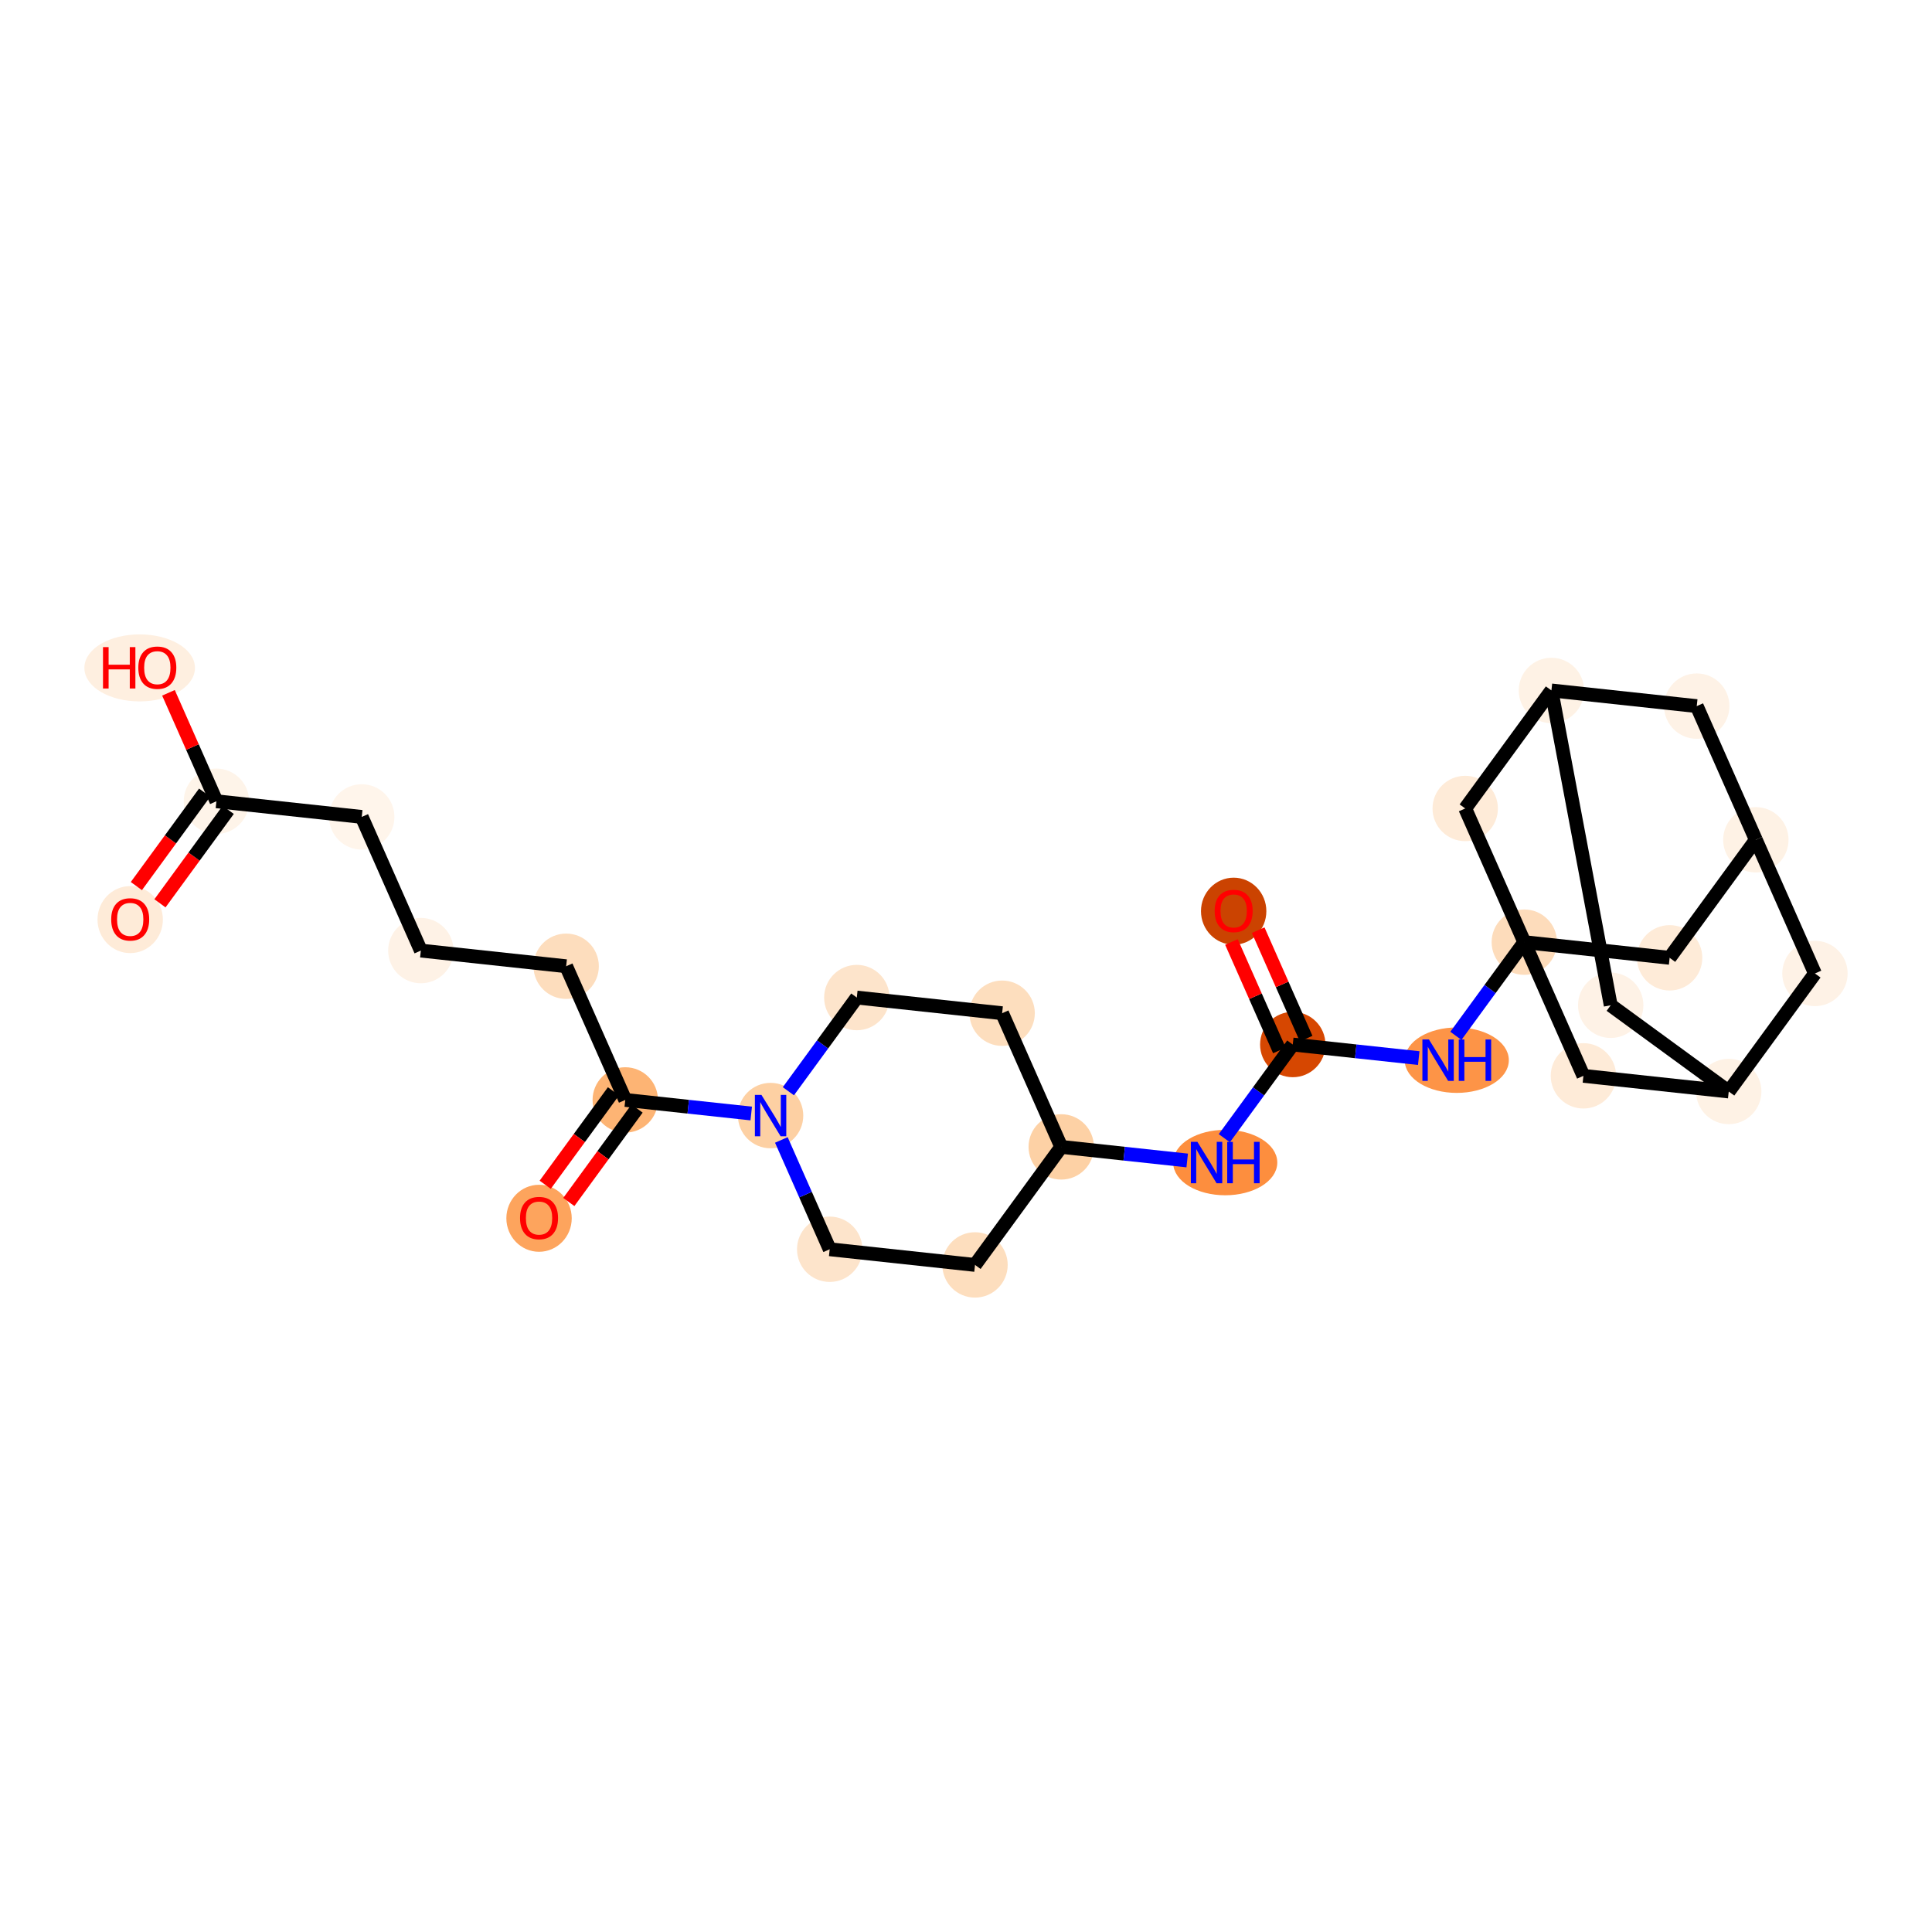 <?xml version='1.0' encoding='iso-8859-1'?>
<svg version='1.1' baseProfile='full'
              xmlns='http://www.w3.org/2000/svg'
                      xmlns:rdkit='http://www.rdkit.org/xml'
                      xmlns:xlink='http://www.w3.org/1999/xlink'
                  xml:space='preserve'
width='280px' height='280px' viewBox='0 0 280 280'>
<!-- END OF HEADER -->
<rect style='opacity:1.0;fill:#FFFFFF;stroke:none' width='280' height='280' x='0' y='0'> </rect>
<ellipse cx='18.869' cy='133.276' rx='4.237' ry='4.356'  style='fill:#FEEBD8;fill-rule:evenodd;stroke:#FEEBD8;stroke-width:1.0px;stroke-linecap:butt;stroke-linejoin:miter;stroke-opacity:1' />
<ellipse cx='31.365' cy='116.125' rx='4.237' ry='4.237'  style='fill:#FEF4E9;fill-rule:evenodd;stroke:#FEF4E9;stroke-width:1.0px;stroke-linecap:butt;stroke-linejoin:miter;stroke-opacity:1' />
<ellipse cx='20.241' cy='96.797' rx='7.513' ry='4.356'  style='fill:#FEEFE0;fill-rule:evenodd;stroke:#FEEFE0;stroke-width:1.0px;stroke-linecap:butt;stroke-linejoin:miter;stroke-opacity:1' />
<ellipse cx='52.426' cy='118.394' rx='4.237' ry='4.237'  style='fill:#FFF5EB;fill-rule:evenodd;stroke:#FFF5EB;stroke-width:1.0px;stroke-linecap:butt;stroke-linejoin:miter;stroke-opacity:1' />
<ellipse cx='60.992' cy='137.767' rx='4.237' ry='4.237'  style='fill:#FEF2E6;fill-rule:evenodd;stroke:#FEF2E6;stroke-width:1.0px;stroke-linecap:butt;stroke-linejoin:miter;stroke-opacity:1' />
<ellipse cx='82.052' cy='140.036' rx='4.237' ry='4.237'  style='fill:#FDDDBD;fill-rule:evenodd;stroke:#FDDDBD;stroke-width:1.0px;stroke-linecap:butt;stroke-linejoin:miter;stroke-opacity:1' />
<ellipse cx='90.618' cy='159.41' rx='4.237' ry='4.237'  style='fill:#FDB474;fill-rule:evenodd;stroke:#FDB474;stroke-width:1.0px;stroke-linecap:butt;stroke-linejoin:miter;stroke-opacity:1' />
<ellipse cx='78.123' cy='176.562' rx='4.237' ry='4.356'  style='fill:#FDA45D;fill-rule:evenodd;stroke:#FDA45D;stroke-width:1.0px;stroke-linecap:butt;stroke-linejoin:miter;stroke-opacity:1' />
<ellipse cx='111.679' cy='161.679' rx='4.237' ry='4.242'  style='fill:#FDD0A3;fill-rule:evenodd;stroke:#FDD0A3;stroke-width:1.0px;stroke-linecap:butt;stroke-linejoin:miter;stroke-opacity:1' />
<ellipse cx='124.175' cy='144.574' rx='4.237' ry='4.237'  style='fill:#FDE4CB;fill-rule:evenodd;stroke:#FDE4CB;stroke-width:1.0px;stroke-linecap:butt;stroke-linejoin:miter;stroke-opacity:1' />
<ellipse cx='145.236' cy='146.843' rx='4.237' ry='4.237'  style='fill:#FDDEBE;fill-rule:evenodd;stroke:#FDDEBE;stroke-width:1.0px;stroke-linecap:butt;stroke-linejoin:miter;stroke-opacity:1' />
<ellipse cx='153.801' cy='166.217' rx='4.237' ry='4.237'  style='fill:#FDD1A5;fill-rule:evenodd;stroke:#FDD1A5;stroke-width:1.0px;stroke-linecap:butt;stroke-linejoin:miter;stroke-opacity:1' />
<ellipse cx='177.569' cy='168.486' rx='7.046' ry='4.242'  style='fill:#FD8E3E;fill-rule:evenodd;stroke:#FD8E3E;stroke-width:1.0px;stroke-linecap:butt;stroke-linejoin:miter;stroke-opacity:1' />
<ellipse cx='187.358' cy='151.381' rx='4.237' ry='4.237'  style='fill:#D64701;fill-rule:evenodd;stroke:#D64701;stroke-width:1.0px;stroke-linecap:butt;stroke-linejoin:miter;stroke-opacity:1' />
<ellipse cx='178.792' cy='132.054' rx='4.237' ry='4.356'  style='fill:#CB4301;fill-rule:evenodd;stroke:#CB4301;stroke-width:1.0px;stroke-linecap:butt;stroke-linejoin:miter;stroke-opacity:1' />
<ellipse cx='211.126' cy='153.65' rx='7.046' ry='4.242'  style='fill:#FD9447;fill-rule:evenodd;stroke:#FD9447;stroke-width:1.0px;stroke-linecap:butt;stroke-linejoin:miter;stroke-opacity:1' />
<ellipse cx='220.914' cy='136.545' rx='4.237' ry='4.237'  style='fill:#FDDCBB;fill-rule:evenodd;stroke:#FDDCBB;stroke-width:1.0px;stroke-linecap:butt;stroke-linejoin:miter;stroke-opacity:1' />
<ellipse cx='241.975' cy='138.814' rx='4.237' ry='4.237'  style='fill:#FEEBD8;fill-rule:evenodd;stroke:#FEEBD8;stroke-width:1.0px;stroke-linecap:butt;stroke-linejoin:miter;stroke-opacity:1' />
<ellipse cx='254.471' cy='121.709' rx='4.237' ry='4.237'  style='fill:#FEF2E5;fill-rule:evenodd;stroke:#FEF2E5;stroke-width:1.0px;stroke-linecap:butt;stroke-linejoin:miter;stroke-opacity:1' />
<ellipse cx='245.905' cy='102.335' rx='4.237' ry='4.237'  style='fill:#FEF2E6;fill-rule:evenodd;stroke:#FEF2E6;stroke-width:1.0px;stroke-linecap:butt;stroke-linejoin:miter;stroke-opacity:1' />
<ellipse cx='224.844' cy='100.066' rx='4.237' ry='4.237'  style='fill:#FEF2E5;fill-rule:evenodd;stroke:#FEF2E5;stroke-width:1.0px;stroke-linecap:butt;stroke-linejoin:miter;stroke-opacity:1' />
<ellipse cx='233.436' cy='145.692' rx='4.237' ry='4.237'  style='fill:#FEF2E6;fill-rule:evenodd;stroke:#FEF2E6;stroke-width:1.0px;stroke-linecap:butt;stroke-linejoin:miter;stroke-opacity:1' />
<ellipse cx='250.541' cy='158.188' rx='4.237' ry='4.237'  style='fill:#FEF2E5;fill-rule:evenodd;stroke:#FEF2E5;stroke-width:1.0px;stroke-linecap:butt;stroke-linejoin:miter;stroke-opacity:1' />
<ellipse cx='263.036' cy='141.083' rx='4.237' ry='4.237'  style='fill:#FEF2E6;fill-rule:evenodd;stroke:#FEF2E6;stroke-width:1.0px;stroke-linecap:butt;stroke-linejoin:miter;stroke-opacity:1' />
<ellipse cx='229.48' cy='155.919' rx='4.237' ry='4.237'  style='fill:#FEEBD8;fill-rule:evenodd;stroke:#FEEBD8;stroke-width:1.0px;stroke-linecap:butt;stroke-linejoin:miter;stroke-opacity:1' />
<ellipse cx='212.349' cy='117.171' rx='4.237' ry='4.237'  style='fill:#FEEBD8;fill-rule:evenodd;stroke:#FEEBD8;stroke-width:1.0px;stroke-linecap:butt;stroke-linejoin:miter;stroke-opacity:1' />
<ellipse cx='141.306' cy='183.322' rx='4.237' ry='4.237'  style='fill:#FDDEBE;fill-rule:evenodd;stroke:#FDDEBE;stroke-width:1.0px;stroke-linecap:butt;stroke-linejoin:miter;stroke-opacity:1' />
<ellipse cx='120.245' cy='181.053' rx='4.237' ry='4.237'  style='fill:#FDE4CB;fill-rule:evenodd;stroke:#FDE4CB;stroke-width:1.0px;stroke-linecap:butt;stroke-linejoin:miter;stroke-opacity:1' />
<path class='bond-0 atom-0 atom-1' d='M 23.183,130.916 L 28.129,124.145' style='fill:none;fill-rule:evenodd;stroke:#FF0000;stroke-width:2.0px;stroke-linecap:butt;stroke-linejoin:miter;stroke-opacity:1' />
<path class='bond-0 atom-0 atom-1' d='M 28.129,124.145 L 33.075,117.374' style='fill:none;fill-rule:evenodd;stroke:#000000;stroke-width:2.0px;stroke-linecap:butt;stroke-linejoin:miter;stroke-opacity:1' />
<path class='bond-0 atom-0 atom-1' d='M 19.762,128.417 L 24.708,121.646' style='fill:none;fill-rule:evenodd;stroke:#FF0000;stroke-width:2.0px;stroke-linecap:butt;stroke-linejoin:miter;stroke-opacity:1' />
<path class='bond-0 atom-0 atom-1' d='M 24.708,121.646 L 29.654,114.875' style='fill:none;fill-rule:evenodd;stroke:#000000;stroke-width:2.0px;stroke-linecap:butt;stroke-linejoin:miter;stroke-opacity:1' />
<path class='bond-1 atom-1 atom-2' d='M 31.365,116.125 L 27.89,108.266' style='fill:none;fill-rule:evenodd;stroke:#000000;stroke-width:2.0px;stroke-linecap:butt;stroke-linejoin:miter;stroke-opacity:1' />
<path class='bond-1 atom-1 atom-2' d='M 27.89,108.266 L 24.416,100.407' style='fill:none;fill-rule:evenodd;stroke:#FF0000;stroke-width:2.0px;stroke-linecap:butt;stroke-linejoin:miter;stroke-opacity:1' />
<path class='bond-2 atom-1 atom-3' d='M 31.365,116.125 L 52.426,118.394' style='fill:none;fill-rule:evenodd;stroke:#000000;stroke-width:2.0px;stroke-linecap:butt;stroke-linejoin:miter;stroke-opacity:1' />
<path class='bond-3 atom-3 atom-4' d='M 52.426,118.394 L 60.992,137.767' style='fill:none;fill-rule:evenodd;stroke:#000000;stroke-width:2.0px;stroke-linecap:butt;stroke-linejoin:miter;stroke-opacity:1' />
<path class='bond-4 atom-4 atom-5' d='M 60.992,137.767 L 82.052,140.036' style='fill:none;fill-rule:evenodd;stroke:#000000;stroke-width:2.0px;stroke-linecap:butt;stroke-linejoin:miter;stroke-opacity:1' />
<path class='bond-5 atom-5 atom-6' d='M 82.052,140.036 L 90.618,159.41' style='fill:none;fill-rule:evenodd;stroke:#000000;stroke-width:2.0px;stroke-linecap:butt;stroke-linejoin:miter;stroke-opacity:1' />
<path class='bond-6 atom-6 atom-7' d='M 88.908,158.161 L 83.961,164.932' style='fill:none;fill-rule:evenodd;stroke:#000000;stroke-width:2.0px;stroke-linecap:butt;stroke-linejoin:miter;stroke-opacity:1' />
<path class='bond-6 atom-6 atom-7' d='M 83.961,164.932 L 79.015,171.703' style='fill:none;fill-rule:evenodd;stroke:#FF0000;stroke-width:2.0px;stroke-linecap:butt;stroke-linejoin:miter;stroke-opacity:1' />
<path class='bond-6 atom-6 atom-7' d='M 92.329,160.66 L 87.382,167.431' style='fill:none;fill-rule:evenodd;stroke:#000000;stroke-width:2.0px;stroke-linecap:butt;stroke-linejoin:miter;stroke-opacity:1' />
<path class='bond-6 atom-6 atom-7' d='M 87.382,167.431 L 82.436,174.202' style='fill:none;fill-rule:evenodd;stroke:#FF0000;stroke-width:2.0px;stroke-linecap:butt;stroke-linejoin:miter;stroke-opacity:1' />
<path class='bond-7 atom-6 atom-8' d='M 90.618,159.41 L 99.746,160.394' style='fill:none;fill-rule:evenodd;stroke:#000000;stroke-width:2.0px;stroke-linecap:butt;stroke-linejoin:miter;stroke-opacity:1' />
<path class='bond-7 atom-6 atom-8' d='M 99.746,160.394 L 108.874,161.377' style='fill:none;fill-rule:evenodd;stroke:#0000FF;stroke-width:2.0px;stroke-linecap:butt;stroke-linejoin:miter;stroke-opacity:1' />
<path class='bond-8 atom-8 atom-9' d='M 114.257,158.15 L 119.216,151.362' style='fill:none;fill-rule:evenodd;stroke:#0000FF;stroke-width:2.0px;stroke-linecap:butt;stroke-linejoin:miter;stroke-opacity:1' />
<path class='bond-8 atom-8 atom-9' d='M 119.216,151.362 L 124.175,144.574' style='fill:none;fill-rule:evenodd;stroke:#000000;stroke-width:2.0px;stroke-linecap:butt;stroke-linejoin:miter;stroke-opacity:1' />
<path class='bond-27 atom-27 atom-8' d='M 120.245,181.053 L 116.742,173.131' style='fill:none;fill-rule:evenodd;stroke:#000000;stroke-width:2.0px;stroke-linecap:butt;stroke-linejoin:miter;stroke-opacity:1' />
<path class='bond-27 atom-27 atom-8' d='M 116.742,173.131 L 113.239,165.208' style='fill:none;fill-rule:evenodd;stroke:#0000FF;stroke-width:2.0px;stroke-linecap:butt;stroke-linejoin:miter;stroke-opacity:1' />
<path class='bond-9 atom-9 atom-10' d='M 124.175,144.574 L 145.236,146.843' style='fill:none;fill-rule:evenodd;stroke:#000000;stroke-width:2.0px;stroke-linecap:butt;stroke-linejoin:miter;stroke-opacity:1' />
<path class='bond-10 atom-10 atom-11' d='M 145.236,146.843 L 153.801,166.217' style='fill:none;fill-rule:evenodd;stroke:#000000;stroke-width:2.0px;stroke-linecap:butt;stroke-linejoin:miter;stroke-opacity:1' />
<path class='bond-11 atom-11 atom-12' d='M 153.801,166.217 L 162.929,167.2' style='fill:none;fill-rule:evenodd;stroke:#000000;stroke-width:2.0px;stroke-linecap:butt;stroke-linejoin:miter;stroke-opacity:1' />
<path class='bond-11 atom-11 atom-12' d='M 162.929,167.2 L 172.058,168.184' style='fill:none;fill-rule:evenodd;stroke:#0000FF;stroke-width:2.0px;stroke-linecap:butt;stroke-linejoin:miter;stroke-opacity:1' />
<path class='bond-25 atom-11 atom-26' d='M 153.801,166.217 L 141.306,183.322' style='fill:none;fill-rule:evenodd;stroke:#000000;stroke-width:2.0px;stroke-linecap:butt;stroke-linejoin:miter;stroke-opacity:1' />
<path class='bond-12 atom-12 atom-13' d='M 177.44,164.957 L 182.399,158.169' style='fill:none;fill-rule:evenodd;stroke:#0000FF;stroke-width:2.0px;stroke-linecap:butt;stroke-linejoin:miter;stroke-opacity:1' />
<path class='bond-12 atom-12 atom-13' d='M 182.399,158.169 L 187.358,151.381' style='fill:none;fill-rule:evenodd;stroke:#000000;stroke-width:2.0px;stroke-linecap:butt;stroke-linejoin:miter;stroke-opacity:1' />
<path class='bond-13 atom-13 atom-14' d='M 189.295,150.524 L 185.82,142.666' style='fill:none;fill-rule:evenodd;stroke:#000000;stroke-width:2.0px;stroke-linecap:butt;stroke-linejoin:miter;stroke-opacity:1' />
<path class='bond-13 atom-13 atom-14' d='M 185.82,142.666 L 182.346,134.807' style='fill:none;fill-rule:evenodd;stroke:#FF0000;stroke-width:2.0px;stroke-linecap:butt;stroke-linejoin:miter;stroke-opacity:1' />
<path class='bond-13 atom-13 atom-14' d='M 185.42,152.238 L 181.946,144.379' style='fill:none;fill-rule:evenodd;stroke:#000000;stroke-width:2.0px;stroke-linecap:butt;stroke-linejoin:miter;stroke-opacity:1' />
<path class='bond-13 atom-13 atom-14' d='M 181.946,144.379 L 178.471,136.52' style='fill:none;fill-rule:evenodd;stroke:#FF0000;stroke-width:2.0px;stroke-linecap:butt;stroke-linejoin:miter;stroke-opacity:1' />
<path class='bond-14 atom-13 atom-15' d='M 187.358,151.381 L 196.486,152.364' style='fill:none;fill-rule:evenodd;stroke:#000000;stroke-width:2.0px;stroke-linecap:butt;stroke-linejoin:miter;stroke-opacity:1' />
<path class='bond-14 atom-13 atom-15' d='M 196.486,152.364 L 205.614,153.348' style='fill:none;fill-rule:evenodd;stroke:#0000FF;stroke-width:2.0px;stroke-linecap:butt;stroke-linejoin:miter;stroke-opacity:1' />
<path class='bond-15 atom-15 atom-16' d='M 210.997,150.121 L 215.955,143.333' style='fill:none;fill-rule:evenodd;stroke:#0000FF;stroke-width:2.0px;stroke-linecap:butt;stroke-linejoin:miter;stroke-opacity:1' />
<path class='bond-15 atom-15 atom-16' d='M 215.955,143.333 L 220.914,136.545' style='fill:none;fill-rule:evenodd;stroke:#000000;stroke-width:2.0px;stroke-linecap:butt;stroke-linejoin:miter;stroke-opacity:1' />
<path class='bond-16 atom-16 atom-17' d='M 220.914,136.545 L 241.975,138.814' style='fill:none;fill-rule:evenodd;stroke:#000000;stroke-width:2.0px;stroke-linecap:butt;stroke-linejoin:miter;stroke-opacity:1' />
<path class='bond-28 atom-24 atom-16' d='M 229.48,155.919 L 220.914,136.545' style='fill:none;fill-rule:evenodd;stroke:#000000;stroke-width:2.0px;stroke-linecap:butt;stroke-linejoin:miter;stroke-opacity:1' />
<path class='bond-29 atom-25 atom-16' d='M 212.349,117.171 L 220.914,136.545' style='fill:none;fill-rule:evenodd;stroke:#000000;stroke-width:2.0px;stroke-linecap:butt;stroke-linejoin:miter;stroke-opacity:1' />
<path class='bond-17 atom-17 atom-18' d='M 241.975,138.814 L 254.471,121.709' style='fill:none;fill-rule:evenodd;stroke:#000000;stroke-width:2.0px;stroke-linecap:butt;stroke-linejoin:miter;stroke-opacity:1' />
<path class='bond-18 atom-18 atom-19' d='M 254.471,121.709 L 245.905,102.335' style='fill:none;fill-rule:evenodd;stroke:#000000;stroke-width:2.0px;stroke-linecap:butt;stroke-linejoin:miter;stroke-opacity:1' />
<path class='bond-30 atom-23 atom-18' d='M 263.036,141.083 L 254.471,121.709' style='fill:none;fill-rule:evenodd;stroke:#000000;stroke-width:2.0px;stroke-linecap:butt;stroke-linejoin:miter;stroke-opacity:1' />
<path class='bond-19 atom-19 atom-20' d='M 245.905,102.335 L 224.844,100.066' style='fill:none;fill-rule:evenodd;stroke:#000000;stroke-width:2.0px;stroke-linecap:butt;stroke-linejoin:miter;stroke-opacity:1' />
<path class='bond-20 atom-20 atom-21' d='M 224.844,100.066 L 233.436,145.692' style='fill:none;fill-rule:evenodd;stroke:#000000;stroke-width:2.0px;stroke-linecap:butt;stroke-linejoin:miter;stroke-opacity:1' />
<path class='bond-24 atom-20 atom-25' d='M 224.844,100.066 L 212.349,117.171' style='fill:none;fill-rule:evenodd;stroke:#000000;stroke-width:2.0px;stroke-linecap:butt;stroke-linejoin:miter;stroke-opacity:1' />
<path class='bond-21 atom-21 atom-22' d='M 233.436,145.692 L 250.541,158.188' style='fill:none;fill-rule:evenodd;stroke:#000000;stroke-width:2.0px;stroke-linecap:butt;stroke-linejoin:miter;stroke-opacity:1' />
<path class='bond-22 atom-22 atom-23' d='M 250.541,158.188 L 263.036,141.083' style='fill:none;fill-rule:evenodd;stroke:#000000;stroke-width:2.0px;stroke-linecap:butt;stroke-linejoin:miter;stroke-opacity:1' />
<path class='bond-23 atom-22 atom-24' d='M 250.541,158.188 L 229.48,155.919' style='fill:none;fill-rule:evenodd;stroke:#000000;stroke-width:2.0px;stroke-linecap:butt;stroke-linejoin:miter;stroke-opacity:1' />
<path class='bond-26 atom-26 atom-27' d='M 141.306,183.322 L 120.245,181.053' style='fill:none;fill-rule:evenodd;stroke:#000000;stroke-width:2.0px;stroke-linecap:butt;stroke-linejoin:miter;stroke-opacity:1' />
<path  class='atom-0' d='M 16.116 133.246
Q 16.116 131.806, 16.828 131.001
Q 17.539 130.196, 18.869 130.196
Q 20.2 130.196, 20.912 131.001
Q 21.623 131.806, 21.623 133.246
Q 21.623 134.704, 20.903 135.534
Q 20.183 136.356, 18.869 136.356
Q 17.548 136.356, 16.828 135.534
Q 16.116 134.712, 16.116 133.246
M 18.869 135.678
Q 19.785 135.678, 20.276 135.068
Q 20.776 134.45, 20.776 133.246
Q 20.776 132.069, 20.276 131.476
Q 19.785 130.874, 18.869 130.874
Q 17.954 130.874, 17.454 131.467
Q 16.963 132.06, 16.963 133.246
Q 16.963 134.458, 17.454 135.068
Q 17.954 135.678, 18.869 135.678
' fill='#FF0000'/>
<path  class='atom-2' d='M 14.928 93.785
L 15.741 93.785
L 15.741 96.335
L 18.809 96.335
L 18.809 93.785
L 19.622 93.785
L 19.622 99.784
L 18.809 99.784
L 18.809 97.013
L 15.741 97.013
L 15.741 99.784
L 14.928 99.784
L 14.928 93.785
' fill='#FF0000'/>
<path  class='atom-2' d='M 20.046 96.768
Q 20.046 95.327, 20.757 94.522
Q 21.469 93.717, 22.799 93.717
Q 24.13 93.717, 24.841 94.522
Q 25.553 95.327, 25.553 96.768
Q 25.553 98.225, 24.833 99.055
Q 24.113 99.877, 22.799 99.877
Q 21.478 99.877, 20.757 99.055
Q 20.046 98.234, 20.046 96.768
M 22.799 99.2
Q 23.715 99.2, 24.206 98.589
Q 24.706 97.971, 24.706 96.768
Q 24.706 95.59, 24.206 94.997
Q 23.715 94.395, 22.799 94.395
Q 21.884 94.395, 21.384 94.988
Q 20.893 95.581, 20.893 96.768
Q 20.893 97.979, 21.384 98.589
Q 21.884 99.2, 22.799 99.2
' fill='#FF0000'/>
<path  class='atom-7' d='M 75.369 176.532
Q 75.369 175.092, 76.081 174.287
Q 76.792 173.482, 78.123 173.482
Q 79.453 173.482, 80.165 174.287
Q 80.876 175.092, 80.876 176.532
Q 80.876 177.989, 80.156 178.82
Q 79.436 179.642, 78.123 179.642
Q 76.801 179.642, 76.081 178.82
Q 75.369 177.998, 75.369 176.532
M 78.123 178.964
Q 79.038 178.964, 79.529 178.354
Q 80.029 177.735, 80.029 176.532
Q 80.029 175.354, 79.529 174.761
Q 79.038 174.16, 78.123 174.16
Q 77.207 174.16, 76.708 174.753
Q 76.216 175.346, 76.216 176.532
Q 76.216 177.744, 76.708 178.354
Q 77.207 178.964, 78.123 178.964
' fill='#FF0000'/>
<path  class='atom-8' d='M 110.353 158.68
L 112.319 161.857
Q 112.514 162.171, 112.827 162.738
Q 113.141 163.306, 113.158 163.34
L 113.158 158.68
L 113.954 158.68
L 113.954 164.679
L 113.132 164.679
L 111.022 161.205
Q 110.777 160.798, 110.514 160.332
Q 110.26 159.866, 110.184 159.722
L 110.184 164.679
L 109.404 164.679
L 109.404 158.68
L 110.353 158.68
' fill='#0000FF'/>
<path  class='atom-12' d='M 173.536 165.486
L 175.502 168.664
Q 175.697 168.977, 176.01 169.545
Q 176.324 170.113, 176.341 170.147
L 176.341 165.486
L 177.137 165.486
L 177.137 171.485
L 176.315 171.485
L 174.205 168.011
Q 173.96 167.605, 173.697 167.139
Q 173.443 166.673, 173.367 166.529
L 173.367 171.485
L 172.587 171.485
L 172.587 165.486
L 173.536 165.486
' fill='#0000FF'/>
<path  class='atom-12' d='M 177.857 165.486
L 178.671 165.486
L 178.671 168.037
L 181.738 168.037
L 181.738 165.486
L 182.552 165.486
L 182.552 171.485
L 181.738 171.485
L 181.738 168.715
L 178.671 168.715
L 178.671 171.485
L 177.857 171.485
L 177.857 165.486
' fill='#0000FF'/>
<path  class='atom-14' d='M 176.038 132.024
Q 176.038 130.584, 176.75 129.779
Q 177.462 128.974, 178.792 128.974
Q 180.122 128.974, 180.834 129.779
Q 181.546 130.584, 181.546 132.024
Q 181.546 133.481, 180.826 134.312
Q 180.105 135.134, 178.792 135.134
Q 177.47 135.134, 176.75 134.312
Q 176.038 133.49, 176.038 132.024
M 178.792 134.456
Q 179.707 134.456, 180.199 133.846
Q 180.699 133.227, 180.699 132.024
Q 180.699 130.846, 180.199 130.253
Q 179.707 129.652, 178.792 129.652
Q 177.877 129.652, 177.377 130.245
Q 176.886 130.838, 176.886 132.024
Q 176.886 133.236, 177.377 133.846
Q 177.877 134.456, 178.792 134.456
' fill='#FF0000'/>
<path  class='atom-15' d='M 207.093 150.65
L 209.058 153.828
Q 209.253 154.141, 209.567 154.709
Q 209.88 155.277, 209.897 155.311
L 209.897 150.65
L 210.694 150.65
L 210.694 156.649
L 209.872 156.649
L 207.762 153.175
Q 207.516 152.769, 207.254 152.303
Q 206.999 151.837, 206.923 151.693
L 206.923 156.649
L 206.144 156.649
L 206.144 150.65
L 207.093 150.65
' fill='#0000FF'/>
<path  class='atom-15' d='M 211.414 150.65
L 212.227 150.65
L 212.227 153.201
L 215.295 153.201
L 215.295 150.65
L 216.108 150.65
L 216.108 156.649
L 215.295 156.649
L 215.295 153.879
L 212.227 153.879
L 212.227 156.649
L 211.414 156.649
L 211.414 150.65
' fill='#0000FF'/>
</svg>
